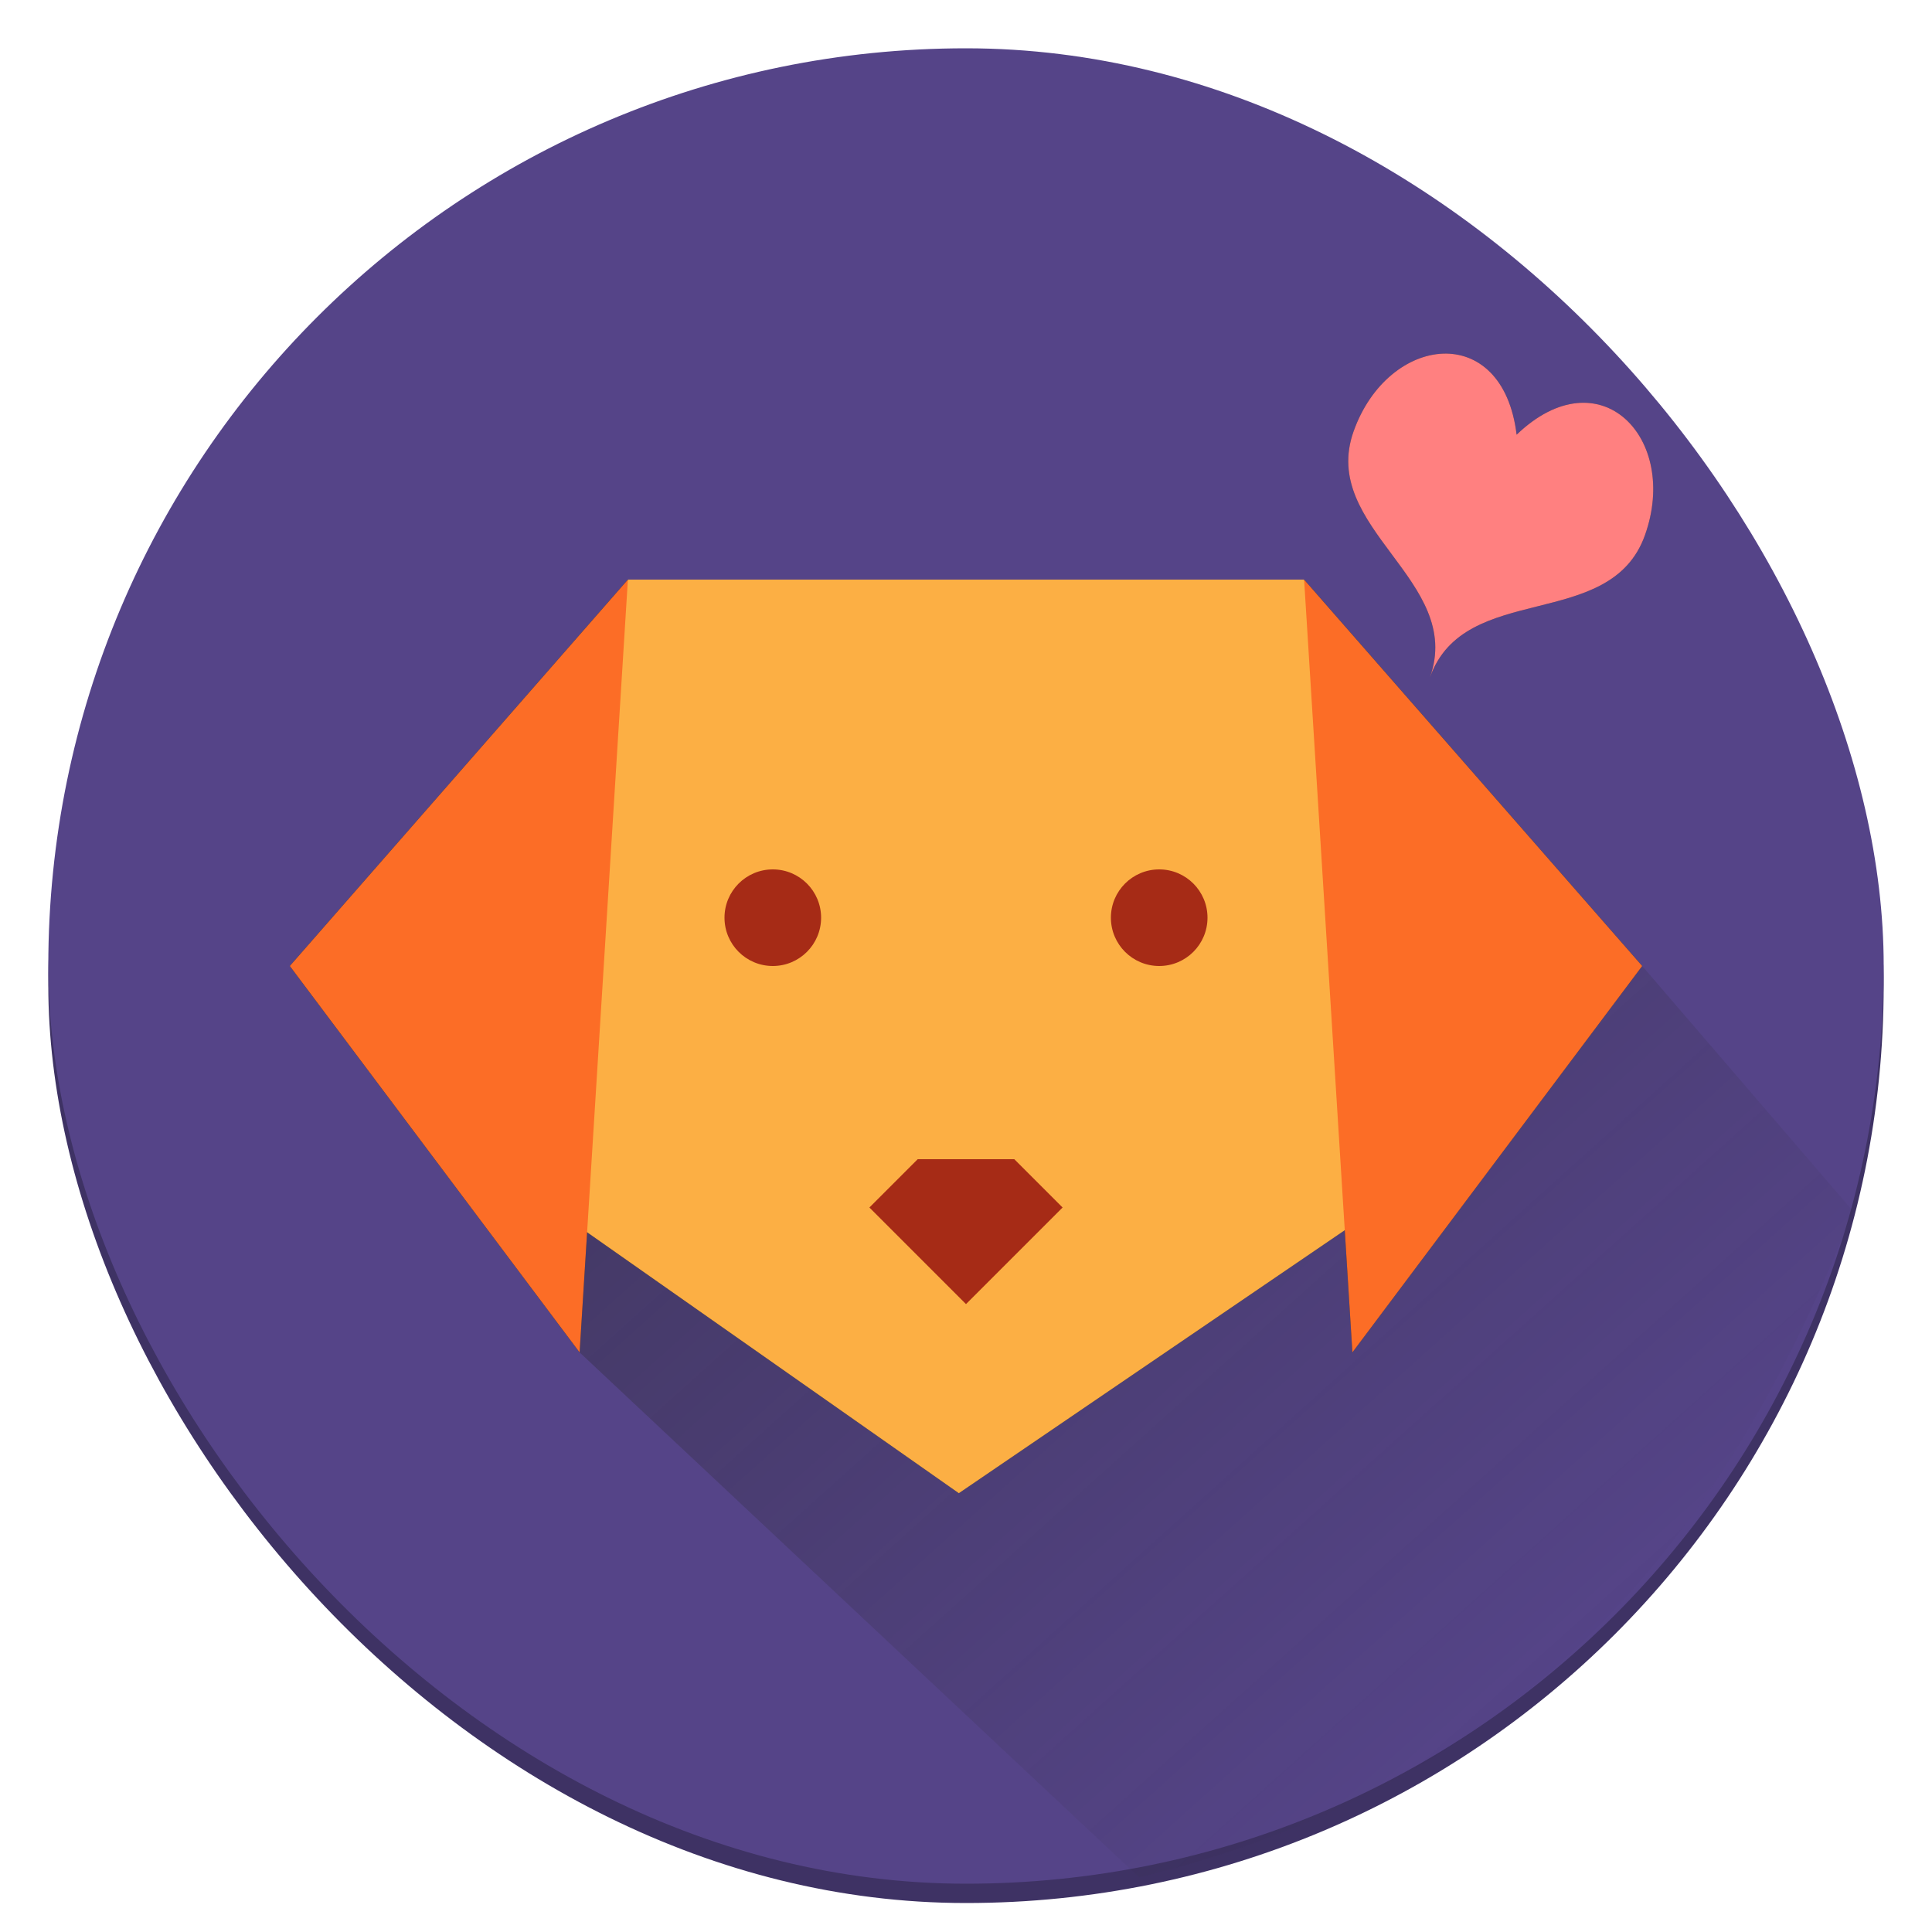 <?xml version="1.0" encoding="UTF-8" standalone="no"?>
<!-- Created with Inkscape (http://www.inkscape.org/) -->

<svg
   xmlns:dc="http://purl.org/dc/elements/1.1/"
   xmlns:cc="http://creativecommons.org/ns#"
   xmlns:rdf="http://www.w3.org/1999/02/22-rdf-syntax-ns#"
   xmlns:svg="http://www.w3.org/2000/svg"
   xmlns="http://www.w3.org/2000/svg"
   xmlns:xlink="http://www.w3.org/1999/xlink"
   xmlns:sodipodi="http://sodipodi.sourceforge.net/DTD/sodipodi-0.dtd"
   xmlns:inkscape="http://www.inkscape.org/namespaces/inkscape"
   width="400"
   height="400"
   viewBox="0 0 400 400"
   id="svg2"
   version="1.1"
   inkscape:version="0.91 r13725"
   sodipodi:docname="labbie.svg"
   inkscape:export-filename="/Users/kakajika/Pictures/labbie.png"
   inkscape:export-xdpi="28.799999"
   inkscape:export-ydpi="28.799999">
  <defs
     id="defs4">
    <linearGradient
       inkscape:collect="always"
       id="linearGradient4265">
      <stop
         style="stop-color:#242424;stop-opacity:0.502"
         offset="0"
         id="stop4267" />
      <stop
         style="stop-color:#242424;stop-opacity:0;"
         offset="1"
         id="stop4269" />
    </linearGradient>
    <filter
       inkscape:collect="always"
       style="color-interpolation-filters:sRGB"
       id="filter4243"
       x="-0.04"
       width="1.08"
       y="-0.06"
       height="1.119">
      <feGaussianBlur
         inkscape:collect="always"
         stdDeviation="4.692"
         id="feGaussianBlur4245" />
    </filter>
    <linearGradient
       inkscape:collect="always"
       xlink:href="#linearGradient4265"
       id="linearGradient4271"
       x1="100"
       y1="120"
       x2="314.551"
       y2="358.662"
       gradientUnits="userSpaceOnUse" />
    <filter
       inkscape:collect="always"
       style="color-interpolation-filters:sRGB"
       id="filter4208"
       x="-0.062"
       width="1.124"
       y="-0.058"
       height="1.117">
      <feGaussianBlur
         inkscape:collect="always"
         stdDeviation="1.627"
         id="feGaussianBlur4210" />
    </filter>
  </defs>
  <sodipodi:namedview
     id="base"
     pagecolor="#ffffff"
     bordercolor="#666666"
     borderopacity="1.0"
     inkscape:pageopacity="0.0"
     inkscape:pageshadow="2"
     inkscape:zoom="1.505"
     inkscape:cx="200"
     inkscape:cy="200"
     inkscape:document-units="px"
     inkscape:current-layer="layer1"
     showgrid="false"
     units="px"
     showguides="true"
     inkscape:snap-bbox="true"
     inkscape:window-width="1440"
     inkscape:window-height="806"
     inkscape:window-x="0"
     inkscape:window-y="1"
     inkscape:window-maximized="1"
     inkscape:bbox-nodes="true"
     inkscape:snap-global="true"
     inkscape:bbox-paths="true"
     inkscape:object-nodes="true">
    <inkscape:grid
       type="xygrid"
       id="grid3336" />
  </sodipodi:namedview>
  <g
     inkscape:label="Layer 1"
     inkscape:groupmode="layer"
     id="layer1"
     transform="translate(0,-652.362)">
    <rect
       ry="190"
       y="666.362"
       x="10"
       height="380"
       width="380"
       id="rect4175"
       style="fill:#3e3264;fill-opacity:1;fill-rule:evenodd;stroke:none;stroke-width:0.984px;stroke-linecap:butt;stroke-linejoin:miter;stroke-opacity:1" />
    <rect
       style="fill:#554488;fill-opacity:1;fill-rule:evenodd;stroke:none;stroke-width:0.984px;stroke-linecap:butt;stroke-linejoin:miter;stroke-opacity:1"
       id="rect3340"
       width="380"
       height="380"
       x="10"
       y="662.362"
       ry="190" />
    <path
       style="fill:#242424;fill-opacity:0.769;fill-rule:evenodd;stroke:none;stroke-width:1px;stroke-linecap:butt;stroke-linejoin:miter;stroke-opacity:1;filter:url(#filter4243)"
       d="M 130 120 L 60 200 L 120 280 L 121.555 255.131 L 198.518 309.154 L 278.42 254.707 L 280 280 L 340 200 L 270 120 L 130 120 z "
       transform="translate(0,652.362)"
       id="path4220" />
    <path
       id="path4247"
       transform="translate(0,652.362)"
       d="m 130,120 -70,80 60,80 115.84,108.686 C 320.187,368.253 358.965,313.308 383.654,250.764 L 340,200 270,120 Z"
       style="fill:url(#linearGradient4271);fill-opacity:1;fill-rule:evenodd;stroke:none;stroke-width:1px;stroke-linecap:butt;stroke-linejoin:miter;stroke-opacity:1"
       inkscape:connector-curvature="0"
       sodipodi:nodetypes="cccccccc" />
    <path
       style="fill:#fcaf44;fill-opacity:1;fill-rule:evenodd;stroke:none;stroke-width:1px;stroke-linecap:butt;stroke-linejoin:miter;stroke-opacity:1"
       d="M 198.518,961.517 100,892.362 l 30,-120 140,0 30,120 z"
       id="path4161"
       inkscape:connector-curvature="0"
       sodipodi:nodetypes="cccccc" />
    <path
       style="fill:#fc6d26;fill-opacity:1;fill-rule:evenodd;stroke:none;stroke-width:1px;stroke-linecap:butt;stroke-linejoin:miter;stroke-opacity:1"
       d="m 130,772.362 -70,80 60,80 z"
       id="path4163"
       inkscape:connector-curvature="0"
       sodipodi:nodetypes="cccc" />
    <path
       sodipodi:nodetypes="cccc"
       inkscape:connector-curvature="0"
       id="path4165"
       d="m 270,772.362 70,80 -60,80 z"
       style="fill:#fc6d26;fill-opacity:1;fill-rule:evenodd;stroke:none;stroke-width:1px;stroke-linecap:butt;stroke-linejoin:miter;stroke-opacity:1" />
    <path
       style="fill:#a62b16;fill-opacity:1;fill-rule:evenodd;stroke:none;stroke-width:1px;stroke-linecap:butt;stroke-linejoin:miter;stroke-opacity:1"
       d="m 190,892.362 20,0 10,10 -20,20 -20,-20 z"
       id="path4167"
       inkscape:connector-curvature="0" />
    <circle
       style="fill:#a62b16;fill-opacity:1;stroke:none"
       id="path4171"
       cx="160"
       cy="842.362"
       r="10" />
    <circle
       r="10"
       cy="842.362"
       cx="240"
       id="circle4173"
       style="fill:#a62b16;fill-opacity:1;stroke:none" />
    <path
       sodipodi:nodetypes="ccccc"
       inkscape:connector-curvature="0"
       id="path4162"
       d="m 296.048,792.617 c 7.181,-20.102 -22.972,-30.873 -15.791,-50.975 7.181,-20.102 30.873,-22.972 33.743,0.72 17.232,-16.512 33.743,0.72 26.562,20.822 -7.181,20.102 -37.333,9.331 -44.514,29.433 z"
       style="fill:#282828;fill-rule:evenodd;stroke:none;stroke-width:1px;stroke-linecap:butt;stroke-linejoin:miter;stroke-opacity:1;fill-opacity:0.684;filter:url(#filter4208)" />
    <path
       style="fill:#ff8080;fill-rule:evenodd;stroke:none;stroke-width:1px;stroke-linecap:butt;stroke-linejoin:miter;stroke-opacity:1"
       d="m 296.048,792.617 c 7.181,-20.102 -22.972,-30.873 -15.791,-50.975 7.181,-20.102 30.873,-22.972 33.743,0.72 17.232,-16.512 33.743,0.72 26.562,20.822 -7.181,20.102 -37.333,9.331 -44.514,29.433 z"
       id="path3360"
       inkscape:connector-curvature="0"
       sodipodi:nodetypes="ccccc" />
  </g>
</svg>
